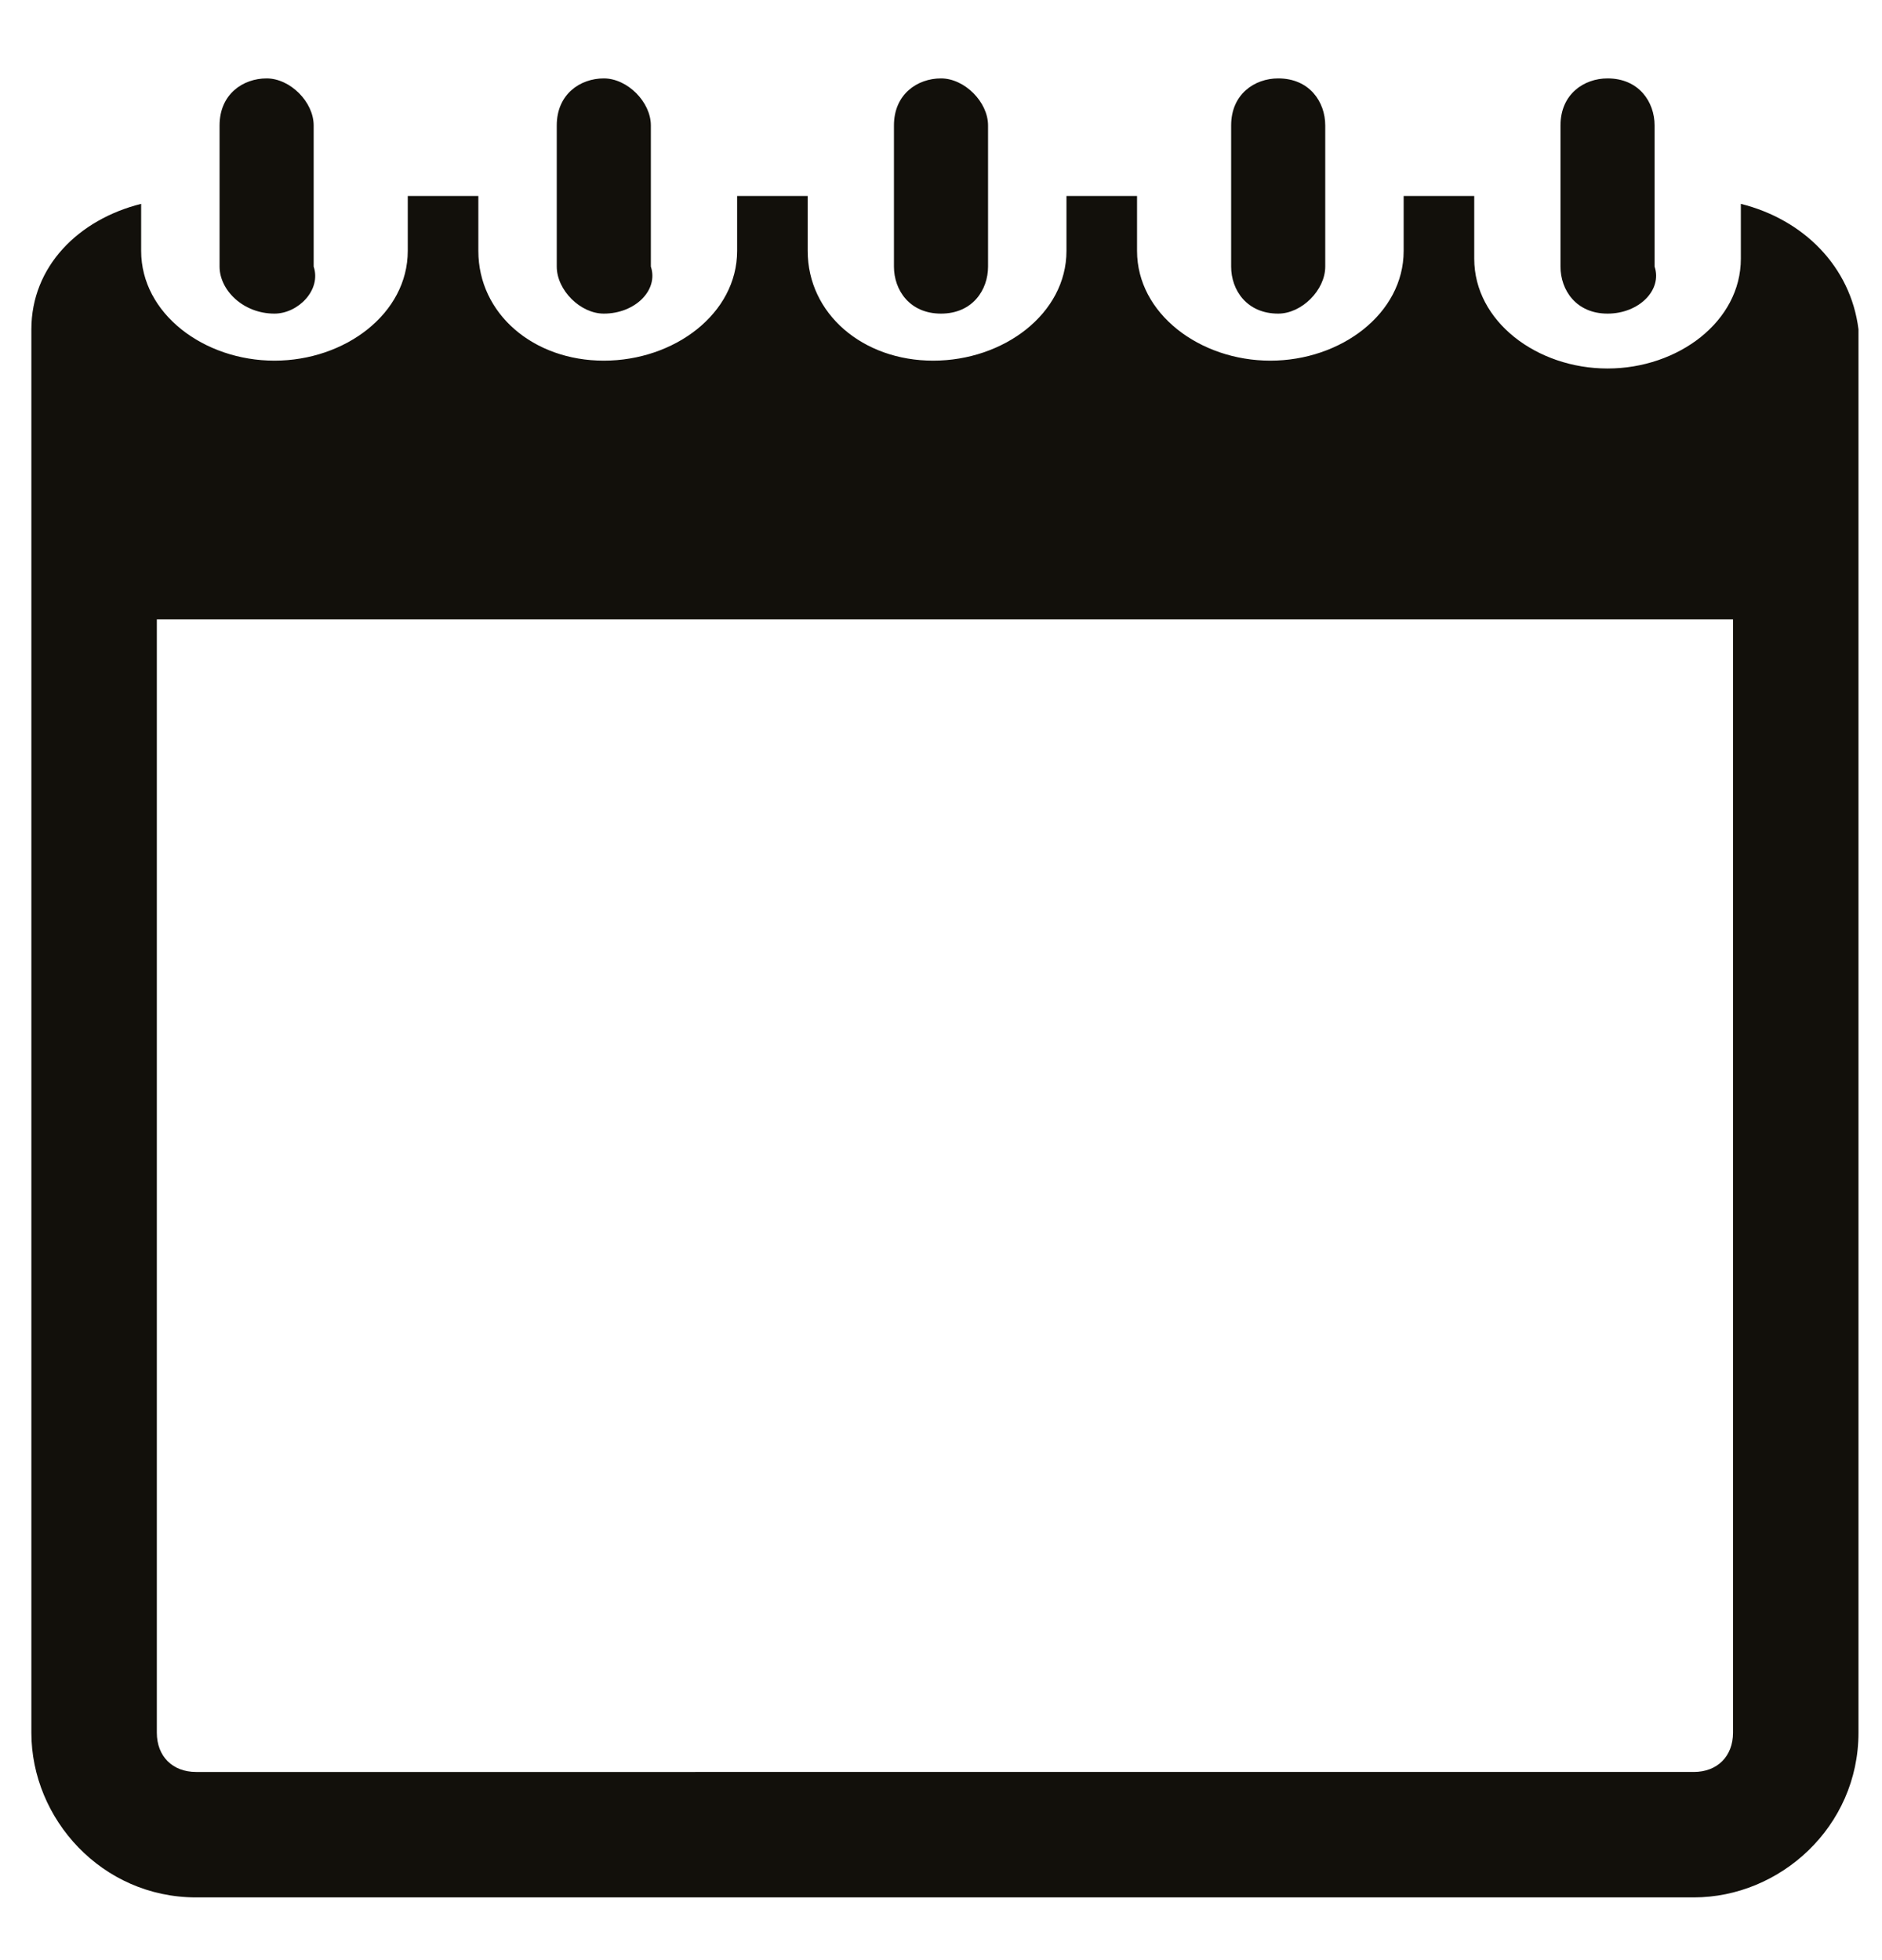 <svg id="Calque_1" xmlns="http://www.w3.org/2000/svg" viewBox="0 0 24 25"><style>.st0{fill:#12100b}</style><path class="st0" d="M20.5 4c-.4 0-.6-.3-.6-.6V1.6c0-.4.3-.6.6-.6.4 0 .6.3.6.6v1.8c.1.3-.2.6-.6.6zM16.3 4c-.4 0-.6-.3-.6-.6V1.6c0-.4.3-.6.6-.6.4 0 .6.3.6.6v1.8c0 .3-.3.6-.6.6zM12 4c-.4 0-.6-.3-.6-.6V1.6c0-.4.3-.6.6-.6s.6.3.6.6v1.8c0 .3-.2.6-.6.6zM7.7 4c-.3 0-.6-.3-.6-.6V1.6c0-.4.3-.6.6-.6s.6.3.6.6v1.8c.1.3-.2.6-.6.6zM3.5 4c-.4 0-.7-.3-.7-.6V1.6c0-.4.3-.6.6-.6s.6.3.6.6v1.8c.1.3-.2.6-.5.6z"/><path class="st0" d="M22.2 2.6v.7c0 .8-.8 1.4-1.7 1.4-.9 0-1.7-.6-1.7-1.4v-.8h-.9v.7c0 .8-.8 1.4-1.7 1.4-.9 0-1.7-.6-1.7-1.4v-.7h-.9v.7c0 .8-.8 1.4-1.7 1.4s-1.6-.6-1.6-1.4v-.7h-.9v.7c0 .8-.8 1.4-1.7 1.4S6.1 4 6.1 3.2v-.7h-.9v.7c0 .8-.8 1.4-1.7 1.4S1.8 4 1.8 3.2v-.6C1 2.8.4 3.4.4 4.2v17.9c0 1.1.9 2.1 2.1 2.1h19.1c1.1 0 2.1-.9 2.1-2.1V4.2c-.1-.8-.7-1.4-1.5-1.6zm-.1 19.5c0 .3-.2.5-.5.5H2.5c-.3 0-.5-.2-.5-.5V7.9h20.1v14.2z"/></svg>